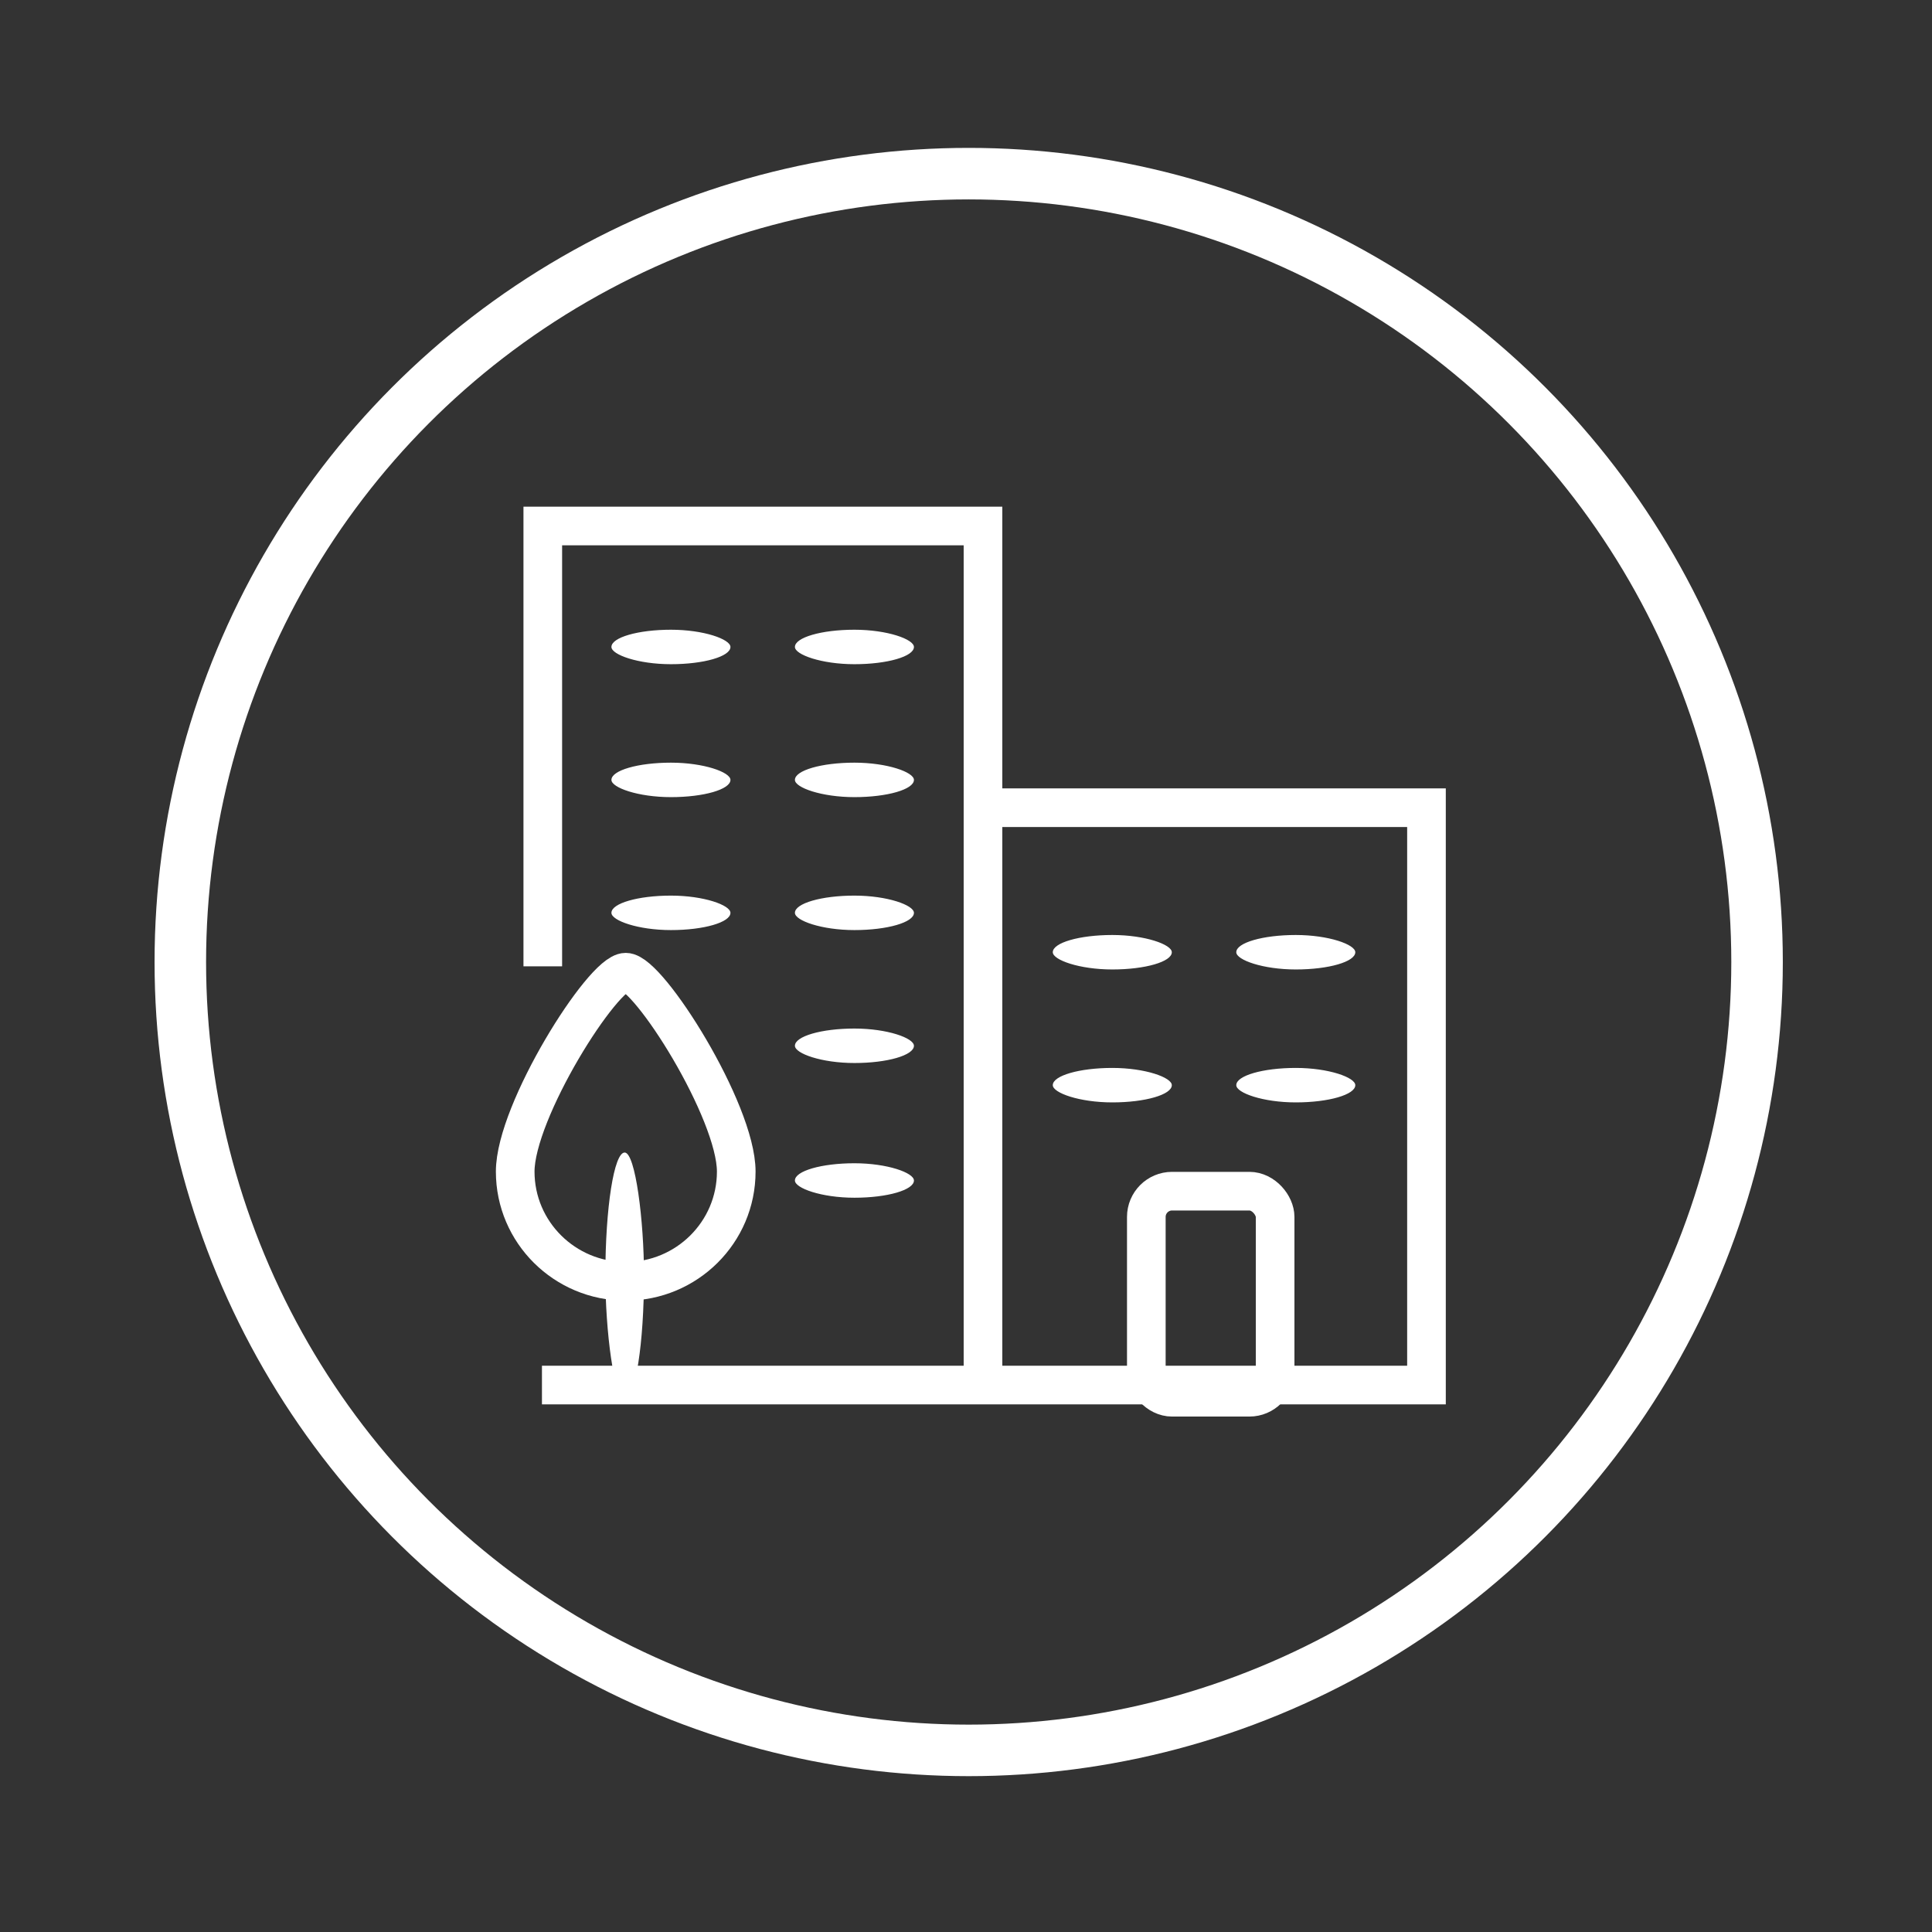 <?xml version="1.0" encoding="UTF-8" standalone="no"?>
<svg width="150px" height="150px" viewBox="0 0 150 150" version="1.1" xmlns="http://www.w3.org/2000/svg" xmlns:xlink="http://www.w3.org/1999/xlink" xmlns:sketch="http://www.bohemiancoding.com/sketch/ns">
    <rect x="0" y="0" width="150" height="150" fill="#333333" stroke="none"/>
    <!-- Generator: Sketch 3.3.3 (12072) - http://www.bohemiancoding.com/sketch -->
    <title>Develop</title>
    <desc>Created with Sketch.</desc>
    <defs></defs>
    <g id="Page-1" stroke="none" stroke-width="1" fill="none" fill-rule="evenodd" sketch:type="MSPage">
        <g id="Develop" sketch:type="MSArtboardGroup">
            <g id="Develop-Icon" sketch:type="MSLayerGroup" transform="translate(14, 13)">
                <ellipse id="Oval-4-Copy-2" stroke="#FFFFFF" stroke-width="4" sketch:type="MSShapeGroup" cx="61.209" cy="61.691" rx="61.209" ry="61.209"></ellipse>
                <path id="Path-23" stroke="#979797" sketch:type="MSShapeGroup" d=""></path>
                <path d="M28.142,62.025 L28.142,27.838 L62.319,27.838 L62.319,93.967" id="Path-24" stroke="#FFFFFF" stroke-width="3" sketch:type="MSShapeGroup"></path>
                <path d="M62.365,49.71 L96.751,49.71 L96.751,94.535 L28.077,94.535" id="Path-25" stroke="#FFFFFF" stroke-width="3" sketch:type="MSShapeGroup"></path>
                <path d="M34.581,86.482 C39.32,86.482 43.162,82.667 43.162,77.962 C43.162,73.257 36.351,62.482 34.581,62.482 C32.812,62.482 26,73.257 26,77.962 C26,82.667 29.842,86.482 34.581,86.482 Z" id="Oval-10" stroke="#FFFFFF" stroke-width="3" sketch:type="MSShapeGroup"></path>
                <rect id="Rectangle-14" fill="#FFFFFF" sketch:type="MSShapeGroup" x="33" y="76.482" width="3" height="19.114" rx="40"></rect>
                <rect id="Rectangle-15" fill="#FFFFFF" sketch:type="MSShapeGroup" x="33.471" y="35.892" width="9.241" height="2.676" rx="40"></rect>
                <rect id="Rectangle-15-Copy" fill="#FFFFFF" sketch:type="MSShapeGroup" x="33.471" y="46.213" width="9.241" height="2.676" rx="40"></rect>
                <rect id="Rectangle-15-Copy-2" fill="#FFFFFF" sketch:type="MSShapeGroup" x="33.471" y="56.535" width="9.241" height="2.676" rx="40"></rect>
                <rect id="Rectangle-15-Copy-3" fill="#FFFFFF" sketch:type="MSShapeGroup" x="47.717" y="56.535" width="9.241" height="2.676" rx="40"></rect>
                <rect id="Rectangle-15-Copy-6" fill="#FFFFFF" sketch:type="MSShapeGroup" x="47.717" y="66.856" width="9.241" height="2.676" rx="40"></rect>
                <rect id="Rectangle-15-Copy-7" fill="#FFFFFF" sketch:type="MSShapeGroup" x="47.717" y="77.315" width="9.241" height="2.676" rx="40"></rect>
                <rect id="Rectangle-15-Copy-8" fill="#FFFFFF" sketch:type="MSShapeGroup" x="67.738" y="69.914" width="9.241" height="2.676" rx="40"></rect>
                <rect id="Rectangle-15-Copy-9" fill="#FFFFFF" sketch:type="MSShapeGroup" x="81.984" y="69.914" width="9.241" height="2.676" rx="40"></rect>
                <rect id="Rectangle-15-Copy-10" fill="#FFFFFF" sketch:type="MSShapeGroup" x="81.984" y="59.593" width="9.241" height="2.676" rx="40"></rect>
                <rect id="Rectangle-15-Copy-11" fill="#FFFFFF" sketch:type="MSShapeGroup" x="67.738" y="59.593" width="9.241" height="2.676" rx="40"></rect>
                <rect id="Rectangle-15-Copy-4" fill="#FFFFFF" sketch:type="MSShapeGroup" x="47.717" y="46.213" width="9.241" height="2.676" rx="40"></rect>
                <rect id="Rectangle-15-Copy-5" fill="#FFFFFF" sketch:type="MSShapeGroup" x="47.717" y="35.892" width="9.241" height="2.676" rx="40"></rect>
                <rect id="Rectangle-27" stroke="#FFFFFF" stroke-width="3" sketch:type="MSShapeGroup" x="75" y="79.482" width="10" height="16" rx="2"></rect>
            </g>
        </g>
    </g>
</svg>